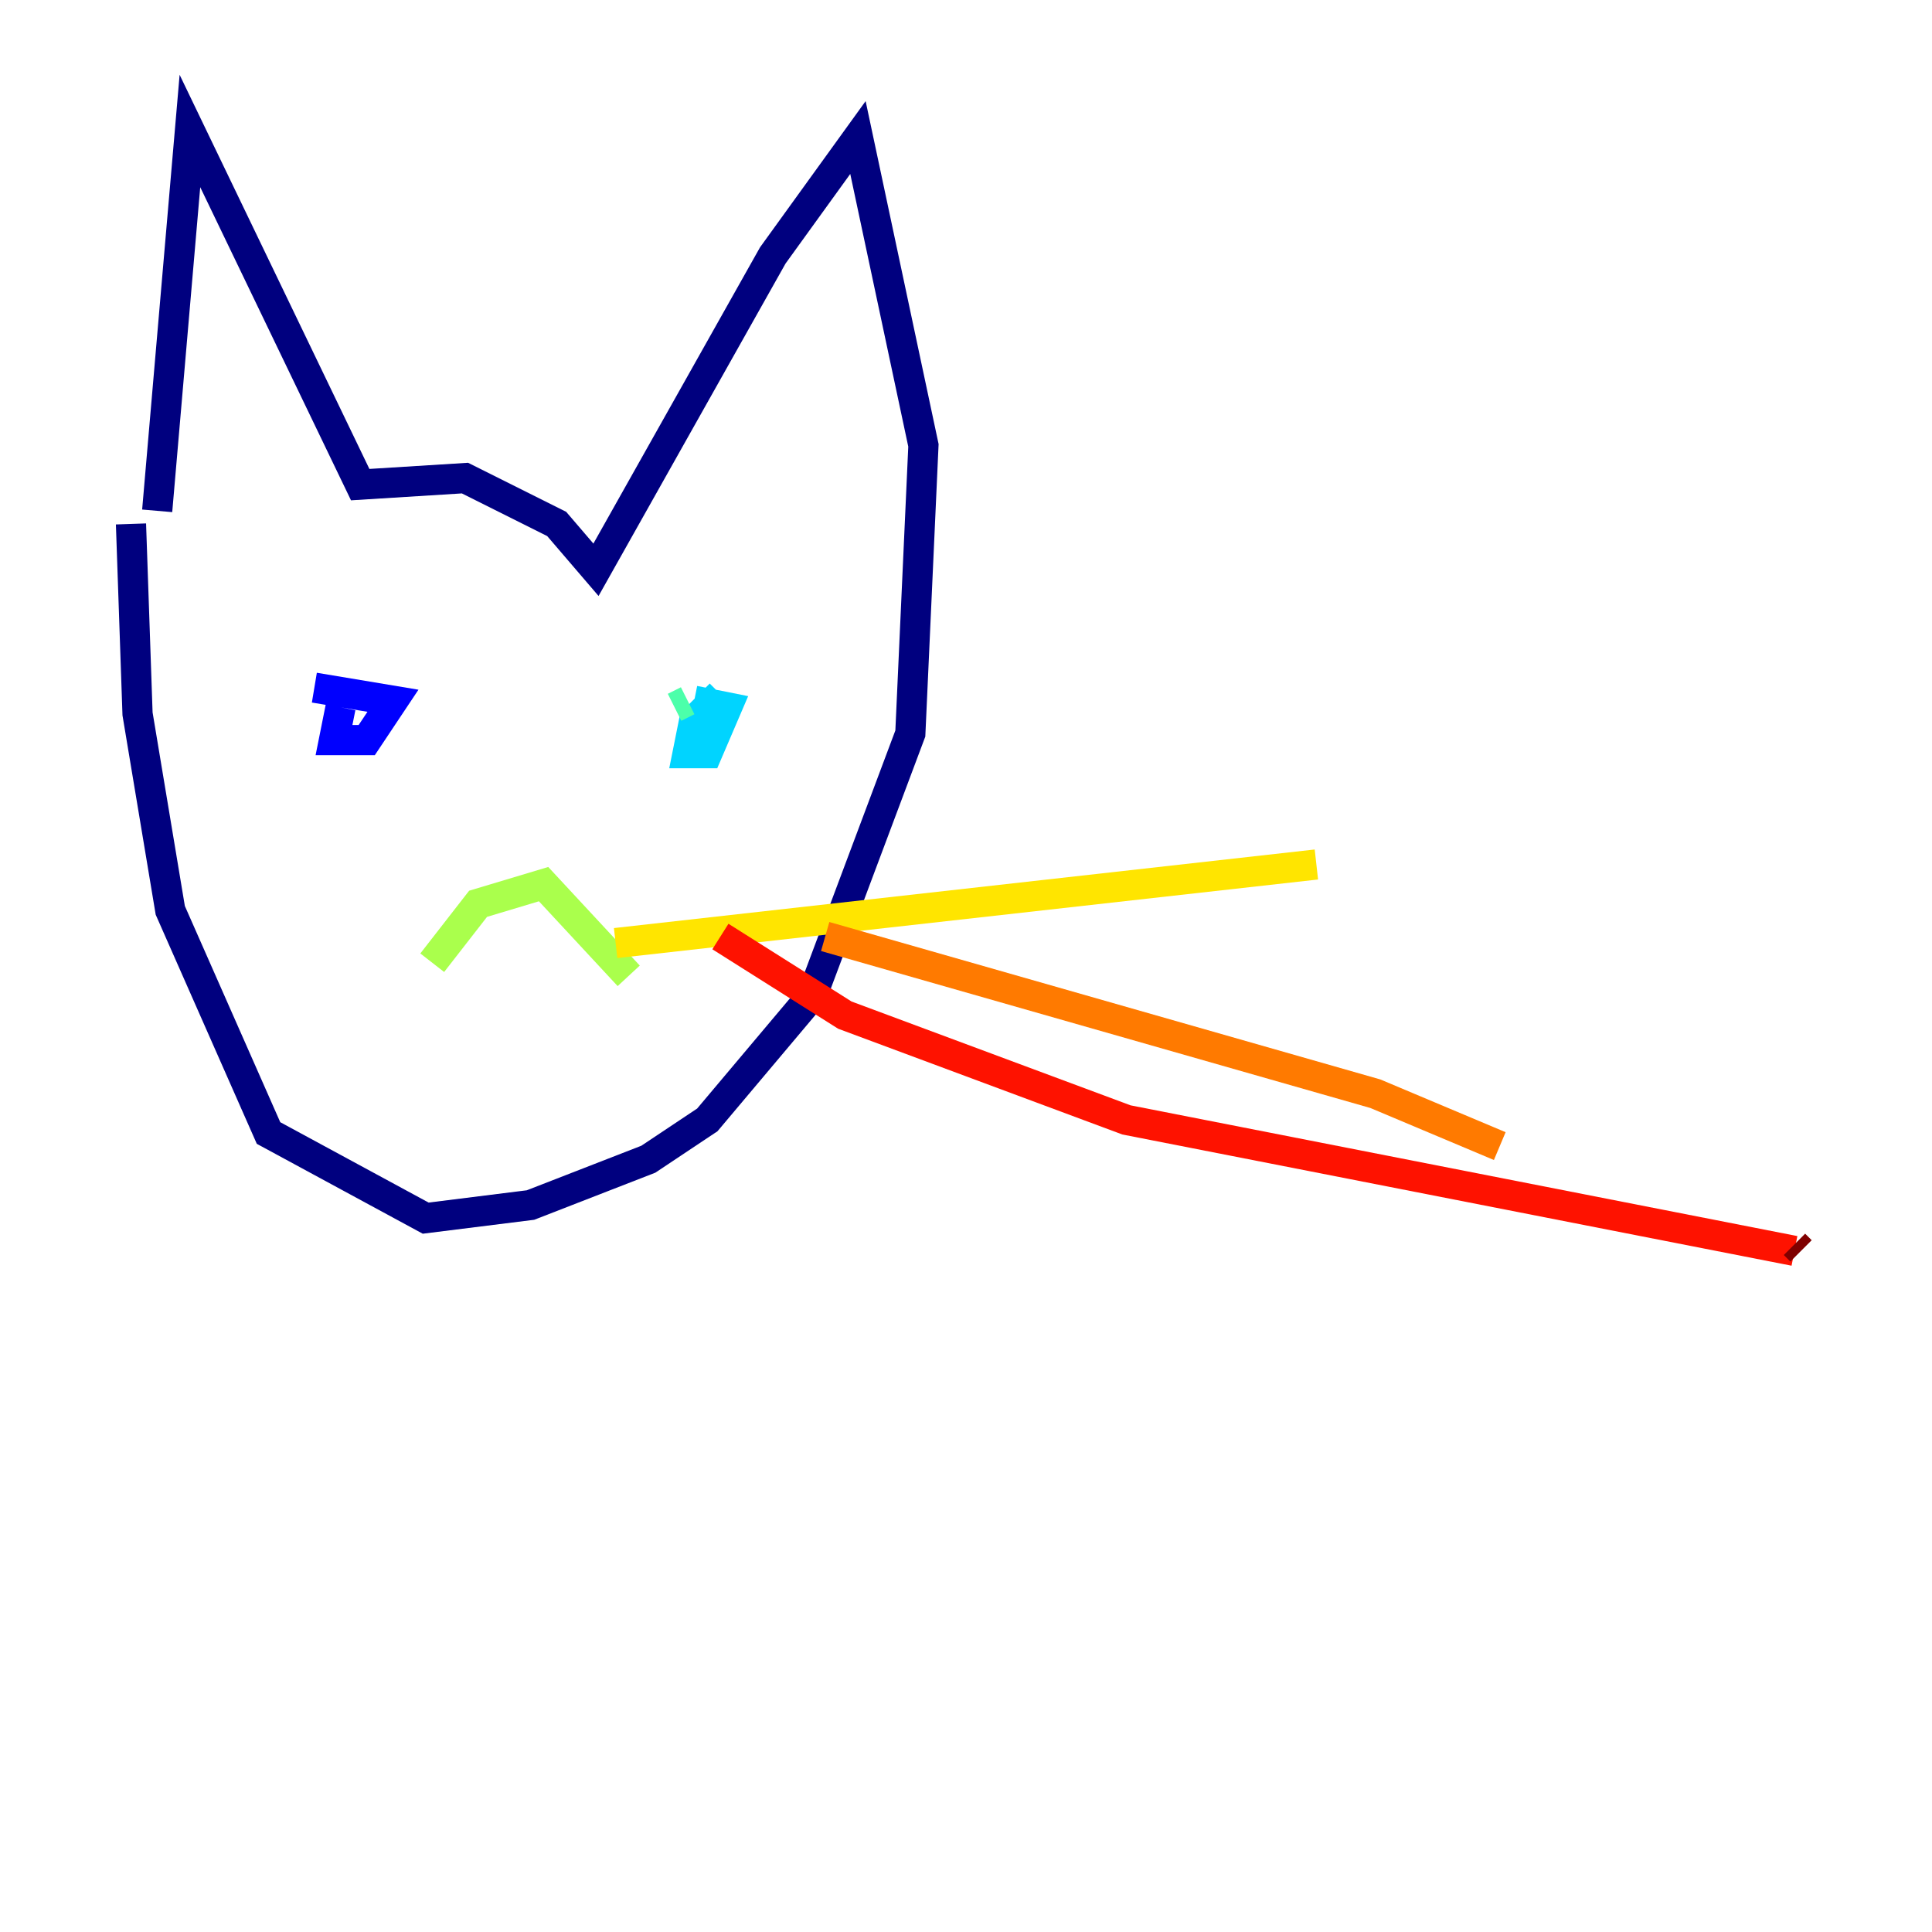 <?xml version="1.0" encoding="utf-8" ?>
<svg baseProfile="tiny" height="128" version="1.2" viewBox="0,0,128,128" width="128" xmlns="http://www.w3.org/2000/svg" xmlns:ev="http://www.w3.org/2001/xml-events" xmlns:xlink="http://www.w3.org/1999/xlink"><defs /><polyline fill="none" points="10.414,33.844 12.583,8.678 23.864,32.108 30.807,31.675 36.881,34.712 39.485,37.749 51.2,16.922 56.841,9.112 61.18,29.505 60.312,48.597 53.803,65.953 46.861,74.197 42.956,76.8 35.146,79.837 28.203,80.705 17.79,75.064 11.281,60.312 9.112,47.295 8.678,34.712" stroke="#00007f" stroke-width="2" /><polyline fill="none" points="22.563,46.861 22.129,49.031 24.298,49.031 26.034,46.427 20.827,45.559" stroke="#0000fe" stroke-width="2" /><polyline fill="none" points="19.959,45.559 19.959,45.559" stroke="#0060ff" stroke-width="2" /><polyline fill="none" points="47.729,45.993 45.993,47.729 45.559,49.898 46.861,49.898 48.163,46.861 45.993,46.427" stroke="#00d4ff" stroke-width="2" /><polyline fill="none" points="45.559,46.427 44.691,46.861" stroke="#4cffaa" stroke-width="2" /><polyline fill="none" points="28.637,63.783 31.675,59.878 36.014,58.576 41.654,64.651" stroke="#aaff4c" stroke-width="2" /><polyline fill="none" points="40.786,62.481 87.214,57.275" stroke="#ffe500" stroke-width="2" /><polyline fill="none" points="54.671,62.047 91.119,72.461 99.363,75.932" stroke="#ff7a00" stroke-width="2" /><polyline fill="none" points="47.729,62.047 55.973,67.254 74.63,74.197 118.888,82.875" stroke="#fe1200" stroke-width="2" /><polyline fill="none" points="119.322,82.875 118.888,82.441" stroke="#7f0000" stroke-width="2" /></svg>